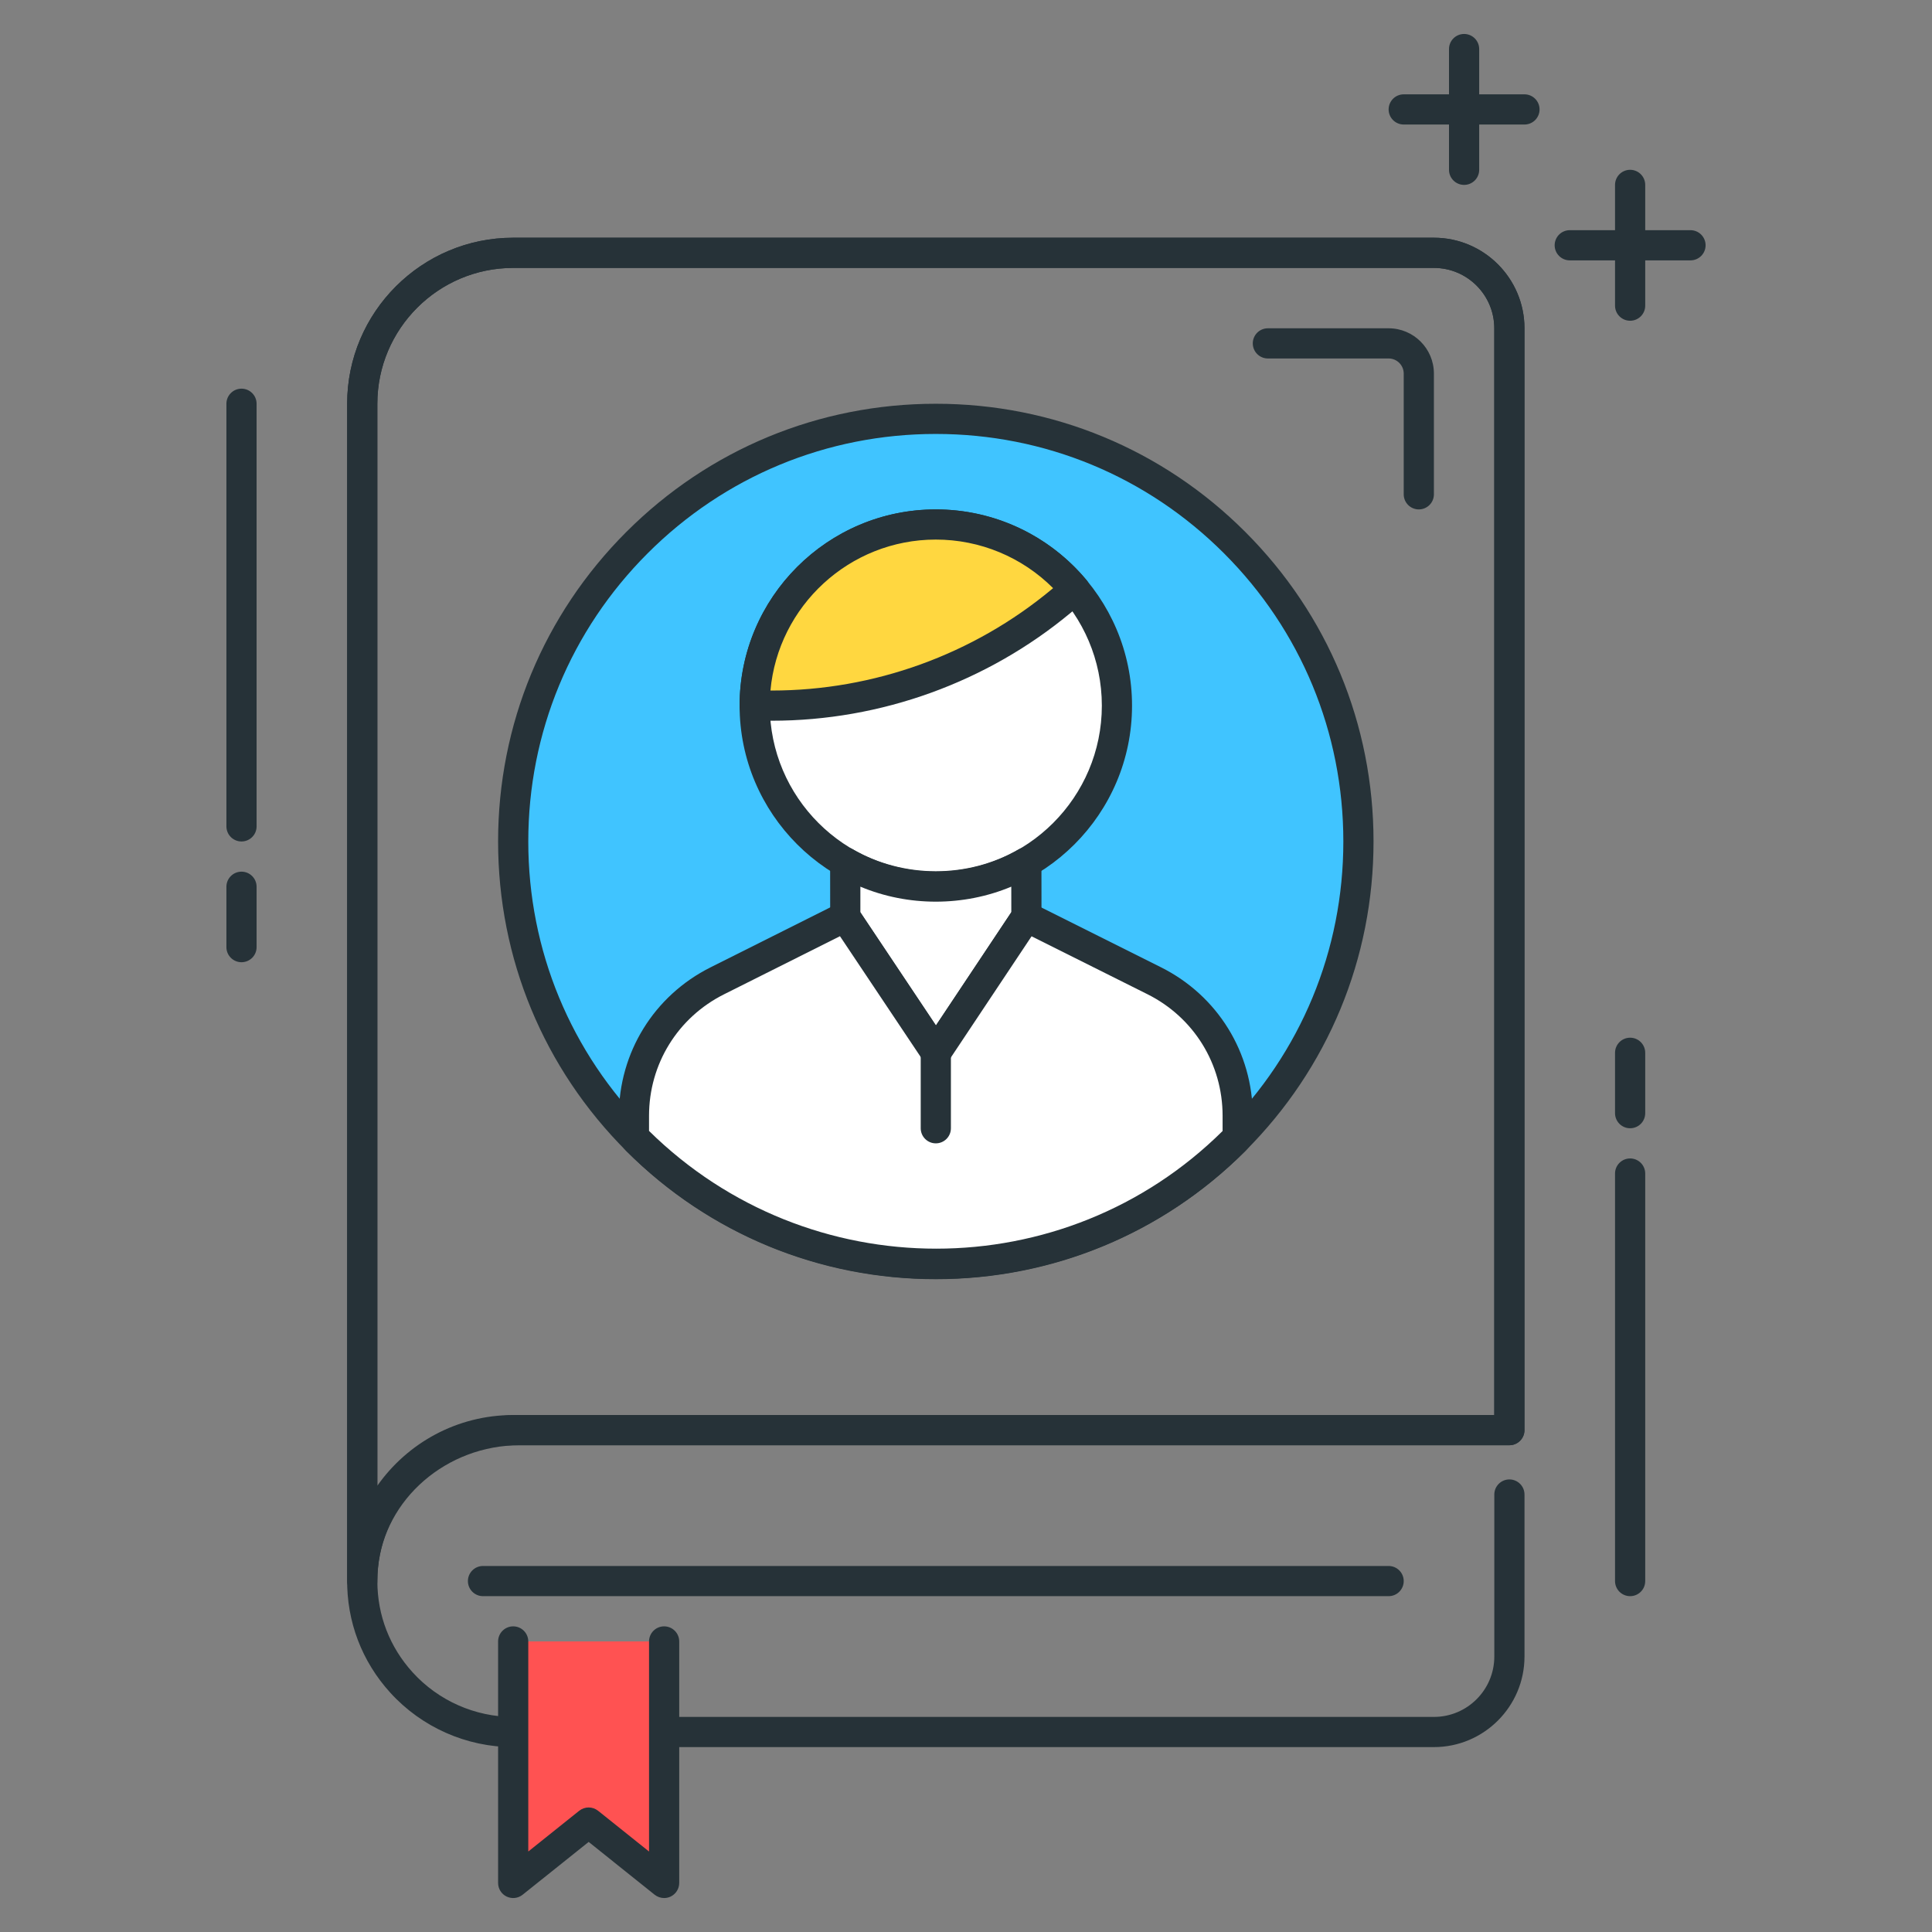 <?xml version="1.0" encoding="utf-8"?>
<!-- Generator: Adobe Illustrator 21.1.0, SVG Export Plug-In . SVG Version: 6.00 Build 0)  -->
<svg version="1.1" id="Icon_Set" xmlns="http://www.w3.org/2000/svg" xmlns:xlink="http://www.w3.org/1999/xlink" x="0px" y="0px"
	 viewBox="0 0 64 64" style="enable-background:new 0 0 64 64;" xml:space="preserve">
<rect x="0" y="0" width="64" height="64" fill="#808080" stroke="none"/>
<style type="text/css">
	.st0{fill:#263238;}
	.st1{fill:#FF5252;}
	.st2{fill:#FFD740;}
	.st3{fill:#40C4FF;}
	.st4{fill:#FFFFFF;}
	.st5{fill:#4DB6AC;}
	.st6{fill:#37474F;}
	.st7{fill:#4FC3F7;}
</style>
<g>
	<g>
		<ellipse transform="matrix(0.707 -0.707 0.707 0.707 -10.631 30.085)" class="st3" cx="31" cy="27.875" rx="14" ry="14"/>
		<path class="st0" d="M31,42.375c-3.873,0-7.515-1.508-10.253-4.247c-2.739-2.739-4.247-6.38-4.247-10.253
			s1.508-7.514,4.247-10.253c2.738-2.739,6.38-4.247,10.253-4.247s7.515,1.508,10.253,4.247c2.739,2.739,4.247,6.38,4.247,10.253
			s-1.508,7.514-4.247,10.253l0,0l0,0C38.515,40.867,34.873,42.375,31,42.375z M31,14.375c-3.606,0-6.996,1.404-9.546,3.954
			S17.5,24.27,17.5,27.875s1.404,6.996,3.954,9.546s5.939,3.954,9.546,3.954s6.996-1.404,9.546-3.954l0,0
			c2.55-2.55,3.954-5.94,3.954-9.546s-1.404-6.996-3.954-9.546S34.606,14.375,31,14.375z"/>
	</g>
	<g>
		<path class="st0" d="M50.5,4.125h-4c-0.276,0-0.5-0.224-0.5-0.5s0.224-0.5,0.5-0.5h4c0.276,0,0.5,0.224,0.5,0.5
			S50.776,4.125,50.5,4.125z"/>
	</g>
	<g>
		<path class="st0" d="M48.5,6.125c-0.276,0-0.5-0.224-0.5-0.5v-4c0-0.276,0.224-0.5,0.5-0.5s0.5,0.224,0.5,0.5v4
			C49,5.902,48.776,6.125,48.5,6.125z"/>
	</g>
	<g>
		<path class="st0" d="M56,8.625h-4c-0.276,0-0.5-0.224-0.5-0.5s0.224-0.5,0.5-0.5h4c0.276,0,0.5,0.224,0.5,0.5
			S56.276,8.625,56,8.625z"/>
	</g>
	<g>
		<path class="st0" d="M54,10.625c-0.276,0-0.5-0.224-0.5-0.5v-4c0-0.276,0.224-0.5,0.5-0.5s0.5,0.224,0.5,0.5v4
			C54.5,10.402,54.276,10.625,54,10.625z"/>
	</g>
	<g>
		<path class="st0" d="M12,52.875c-0.276,0-0.5-0.224-0.5-0.5v-39c0-3.033,2.468-5.5,5.5-5.5h30.5c1.654,0,3,1.346,3,3v36.5
			c0,0.276-0.224,0.5-0.5,0.5H17c-2.481,0-4.5,2.019-4.5,4.5C12.5,52.652,12.276,52.875,12,52.875z M17,8.875
			c-2.481,0-4.5,2.019-4.5,4.5v35.841c0.996-1.415,2.642-2.341,4.5-2.341h32.5v-36c0-1.103-0.897-2-2-2H17z"/>
	</g>
	<g>
		<path class="st0" d="M47.5,57.875H17c-1.546,0-3.029-0.656-4.07-1.801c-0.948-1.042-1.446-2.363-1.43-3.76V13.375
			c0-3.033,2.468-5.5,5.5-5.5h30.5c1.654,0,3,1.346,3,3v36.5c0,0.276-0.224,0.5-0.5,0.5H17.215c-2.415,0-4.477,1.782-4.693,4.056
			c-0.013,0.134-0.021,0.268-0.021,0.401v0.043c0,0.005,0,0.01,0,0.015c0.002,1.12,0.409,2.175,1.17,3.011
			c0.852,0.937,2.065,1.474,3.33,1.474h30.5c1.103,0,2-0.897,2-2v-5.367c0-0.276,0.224-0.5,0.5-0.5s0.5,0.224,0.5,0.5v5.367
			C50.5,56.53,49.154,57.875,47.5,57.875z M17,8.875c-2.481,0-4.5,2.019-4.5,4.5V49.27c1.04-1.445,2.784-2.395,4.715-2.395H49.5v-36
			c0-1.103-0.897-2-2-2H17z"/>
	</g>
	<g>
		<polyline class="st1" points="22,54.375 22,62.375 19.5,60.375 17,62.375 17,54.375 		"/>
		<path class="st0" d="M22,62.875c-0.111,0-0.222-0.037-0.313-0.109l-2.187-1.75l-2.188,1.75c-0.151,0.12-0.354,0.143-0.529,0.06
			c-0.173-0.083-0.283-0.258-0.283-0.451v-8c0-0.276,0.224-0.5,0.5-0.5s0.5,0.224,0.5,0.5v6.959l1.687-1.35
			c0.184-0.146,0.441-0.146,0.625,0l1.688,1.35v-6.959c0-0.276,0.224-0.5,0.5-0.5s0.5,0.224,0.5,0.5v8
			c0,0.192-0.11,0.367-0.283,0.451C22.147,62.859,22.073,62.875,22,62.875z"/>
	</g>
	<g>
		<path class="st0" d="M46,52.875H16c-0.276,0-0.5-0.224-0.5-0.5s0.224-0.5,0.5-0.5h30c0.276,0,0.5,0.224,0.5,0.5
			S46.276,52.875,46,52.875z"/>
	</g>
	<g>
		<path class="st0" d="M8,27.875c-0.276,0-0.5-0.224-0.5-0.5v-14c0-0.276,0.224-0.5,0.5-0.5s0.5,0.224,0.5,0.5v14
			C8.5,27.652,8.276,27.875,8,27.875z"/>
	</g>
	<g>
		<path class="st0" d="M8,31.875c-0.276,0-0.5-0.224-0.5-0.5v-2c0-0.276,0.224-0.5,0.5-0.5s0.5,0.224,0.5,0.5v2
			C8.5,31.652,8.276,31.875,8,31.875z"/>
	</g>
	<g>
		<path class="st0" d="M54,52.875c-0.276,0-0.5-0.224-0.5-0.5v-13.5c0-0.276,0.224-0.5,0.5-0.5s0.5,0.224,0.5,0.5v13.5
			C54.5,52.652,54.276,52.875,54,52.875z"/>
	</g>
	<g>
		<path class="st0" d="M54,37.375c-0.276,0-0.5-0.224-0.5-0.5v-2c0-0.276,0.224-0.5,0.5-0.5s0.5,0.224,0.5,0.5v2
			C54.5,37.152,54.276,37.375,54,37.375z"/>
	</g>
	<g>
		<circle class="st4" cx="31" cy="23.375" r="6"/>
		<path class="st0" d="M31,29.875c-3.584,0-6.5-2.916-6.5-6.5s2.916-6.5,6.5-6.5s6.5,2.916,6.5,6.5S34.584,29.875,31,29.875z
			 M31,17.875c-3.032,0-5.5,2.467-5.5,5.5s2.468,5.5,5.5,5.5s5.5-2.467,5.5-5.5S34.032,17.875,31,17.875z"/>
	</g>
	<g>
		<path class="st2" d="M35.16,19.906l0.447-0.372c-1.101-1.319-2.755-2.159-4.607-2.159c-3.314,0-6,2.686-6,6h0.566
			C29.072,23.375,32.466,22.148,35.16,19.906z"/>
		<path class="st0" d="M25.566,23.875H25c-0.276,0-0.5-0.224-0.5-0.5c0-3.584,2.916-6.5,6.5-6.5c1.932,0,3.751,0.852,4.991,2.338
			c0.085,0.102,0.126,0.233,0.114,0.366s-0.076,0.254-0.179,0.339l-0.447,0.372C32.701,22.603,29.181,23.875,25.566,23.875z
			 M25.522,22.875h0.044c3.381,0,6.675-1.191,9.274-3.354l0,0l0.045-0.038c-1.028-1.028-2.419-1.609-3.886-1.609
			C28.136,17.875,25.775,20.076,25.522,22.875z"/>
	</g>
	<g>
		<path class="st4" d="M33.99,28.572c-0.881,0.508-1.9,0.803-2.99,0.803c-1.094,0-2.116-0.297-2.999-0.809h-0.001l0.001,1.804
			l3.004,4.501l2.996-4.501l-0.001-1.798H33.99z"/>
		<path class="st0" d="M31.005,35.371c-0.167,0-0.323-0.083-0.416-0.223l-3.004-4.5c-0.055-0.082-0.084-0.178-0.084-0.277
			l-0.002-1.804c0-0.179,0.095-0.344,0.25-0.434c0.155-0.089,0.347-0.088,0.5,0c1.677,0.969,3.818,0.971,5.491,0.005
			c0.076-0.044,0.162-0.067,0.25-0.067h0.009c0.276,0,0.5,0.224,0.5,0.5l0.002,1.798c0,0.099-0.029,0.195-0.084,0.277l-2.996,4.5
			C31.328,35.287,31.173,35.371,31.005,35.371L31.005,35.371z M28.501,30.219l2.503,3.75l2.497-3.75L33.5,29.372
			c-1.582,0.662-3.417,0.663-4.999,0V30.219z"/>
	</g>
	<g>
		<path class="st4" d="M34,30.372l4.236,2.118C39.93,33.337,41,35.068,41,36.962v0.702c-0.035,0.036-0.065,0.075-0.1,0.111
			c-5.467,5.467-14.332,5.467-19.799,0c-0.036-0.036-0.065-0.075-0.1-0.111v-0.702c0-1.892,1.068-3.623,2.76-4.47l4.236-2.122
			l3.008,4.502L34,30.372z"/>
		<path class="st0" d="M31.001,42.369c-3.713,0-7.427-1.414-10.254-4.24c-0.009-0.009-0.071-0.078-0.08-0.087
			c-0.078-0.091-0.167-0.258-0.167-0.378v-0.702c0-2.095,1.164-3.979,3.037-4.917l4.235-2.122c0.223-0.111,0.499-0.041,0.64,0.169
			l2.592,3.878l2.58-3.875c0.141-0.211,0.415-0.283,0.64-0.17l4.236,2.118c1.875,0.938,3.04,2.823,3.04,4.919v0.702
			c0,0.13-0.051,0.255-0.142,0.349l-0.107,0.119C38.426,40.956,34.713,42.369,31.001,42.369z M21.5,37.463
			c5.282,5.204,13.757,5.197,19,0.003v-0.505c0-1.715-0.953-3.257-2.487-4.025l-3.841-1.92l-2.751,4.131
			c-0.093,0.139-0.248,0.223-0.416,0.223l0,0c-0.167,0-0.323-0.083-0.416-0.222l-2.764-4.135l-3.841,1.925
			c-1.532,0.768-2.484,2.309-2.484,4.023V37.463z"/>
	</g>
	<g>
		<path class="st0" d="M31,37.875c-0.276,0-0.5-0.224-0.5-0.5v-2.504c0-0.276,0.224-0.5,0.5-0.5s0.5,0.224,0.5,0.5v2.504
			C31.5,37.652,31.276,37.875,31,37.875z"/>
	</g>
	<g>
		<path class="st0" d="M47,16.875c-0.276,0-0.5-0.224-0.5-0.5v-4c0-0.276-0.225-0.5-0.5-0.5h-4c-0.276,0-0.5-0.224-0.5-0.5
			s0.224-0.5,0.5-0.5h4c0.827,0,1.5,0.673,1.5,1.5v4C47.5,16.652,47.276,16.875,47,16.875z"/>
	</g>
</g>
</svg>
